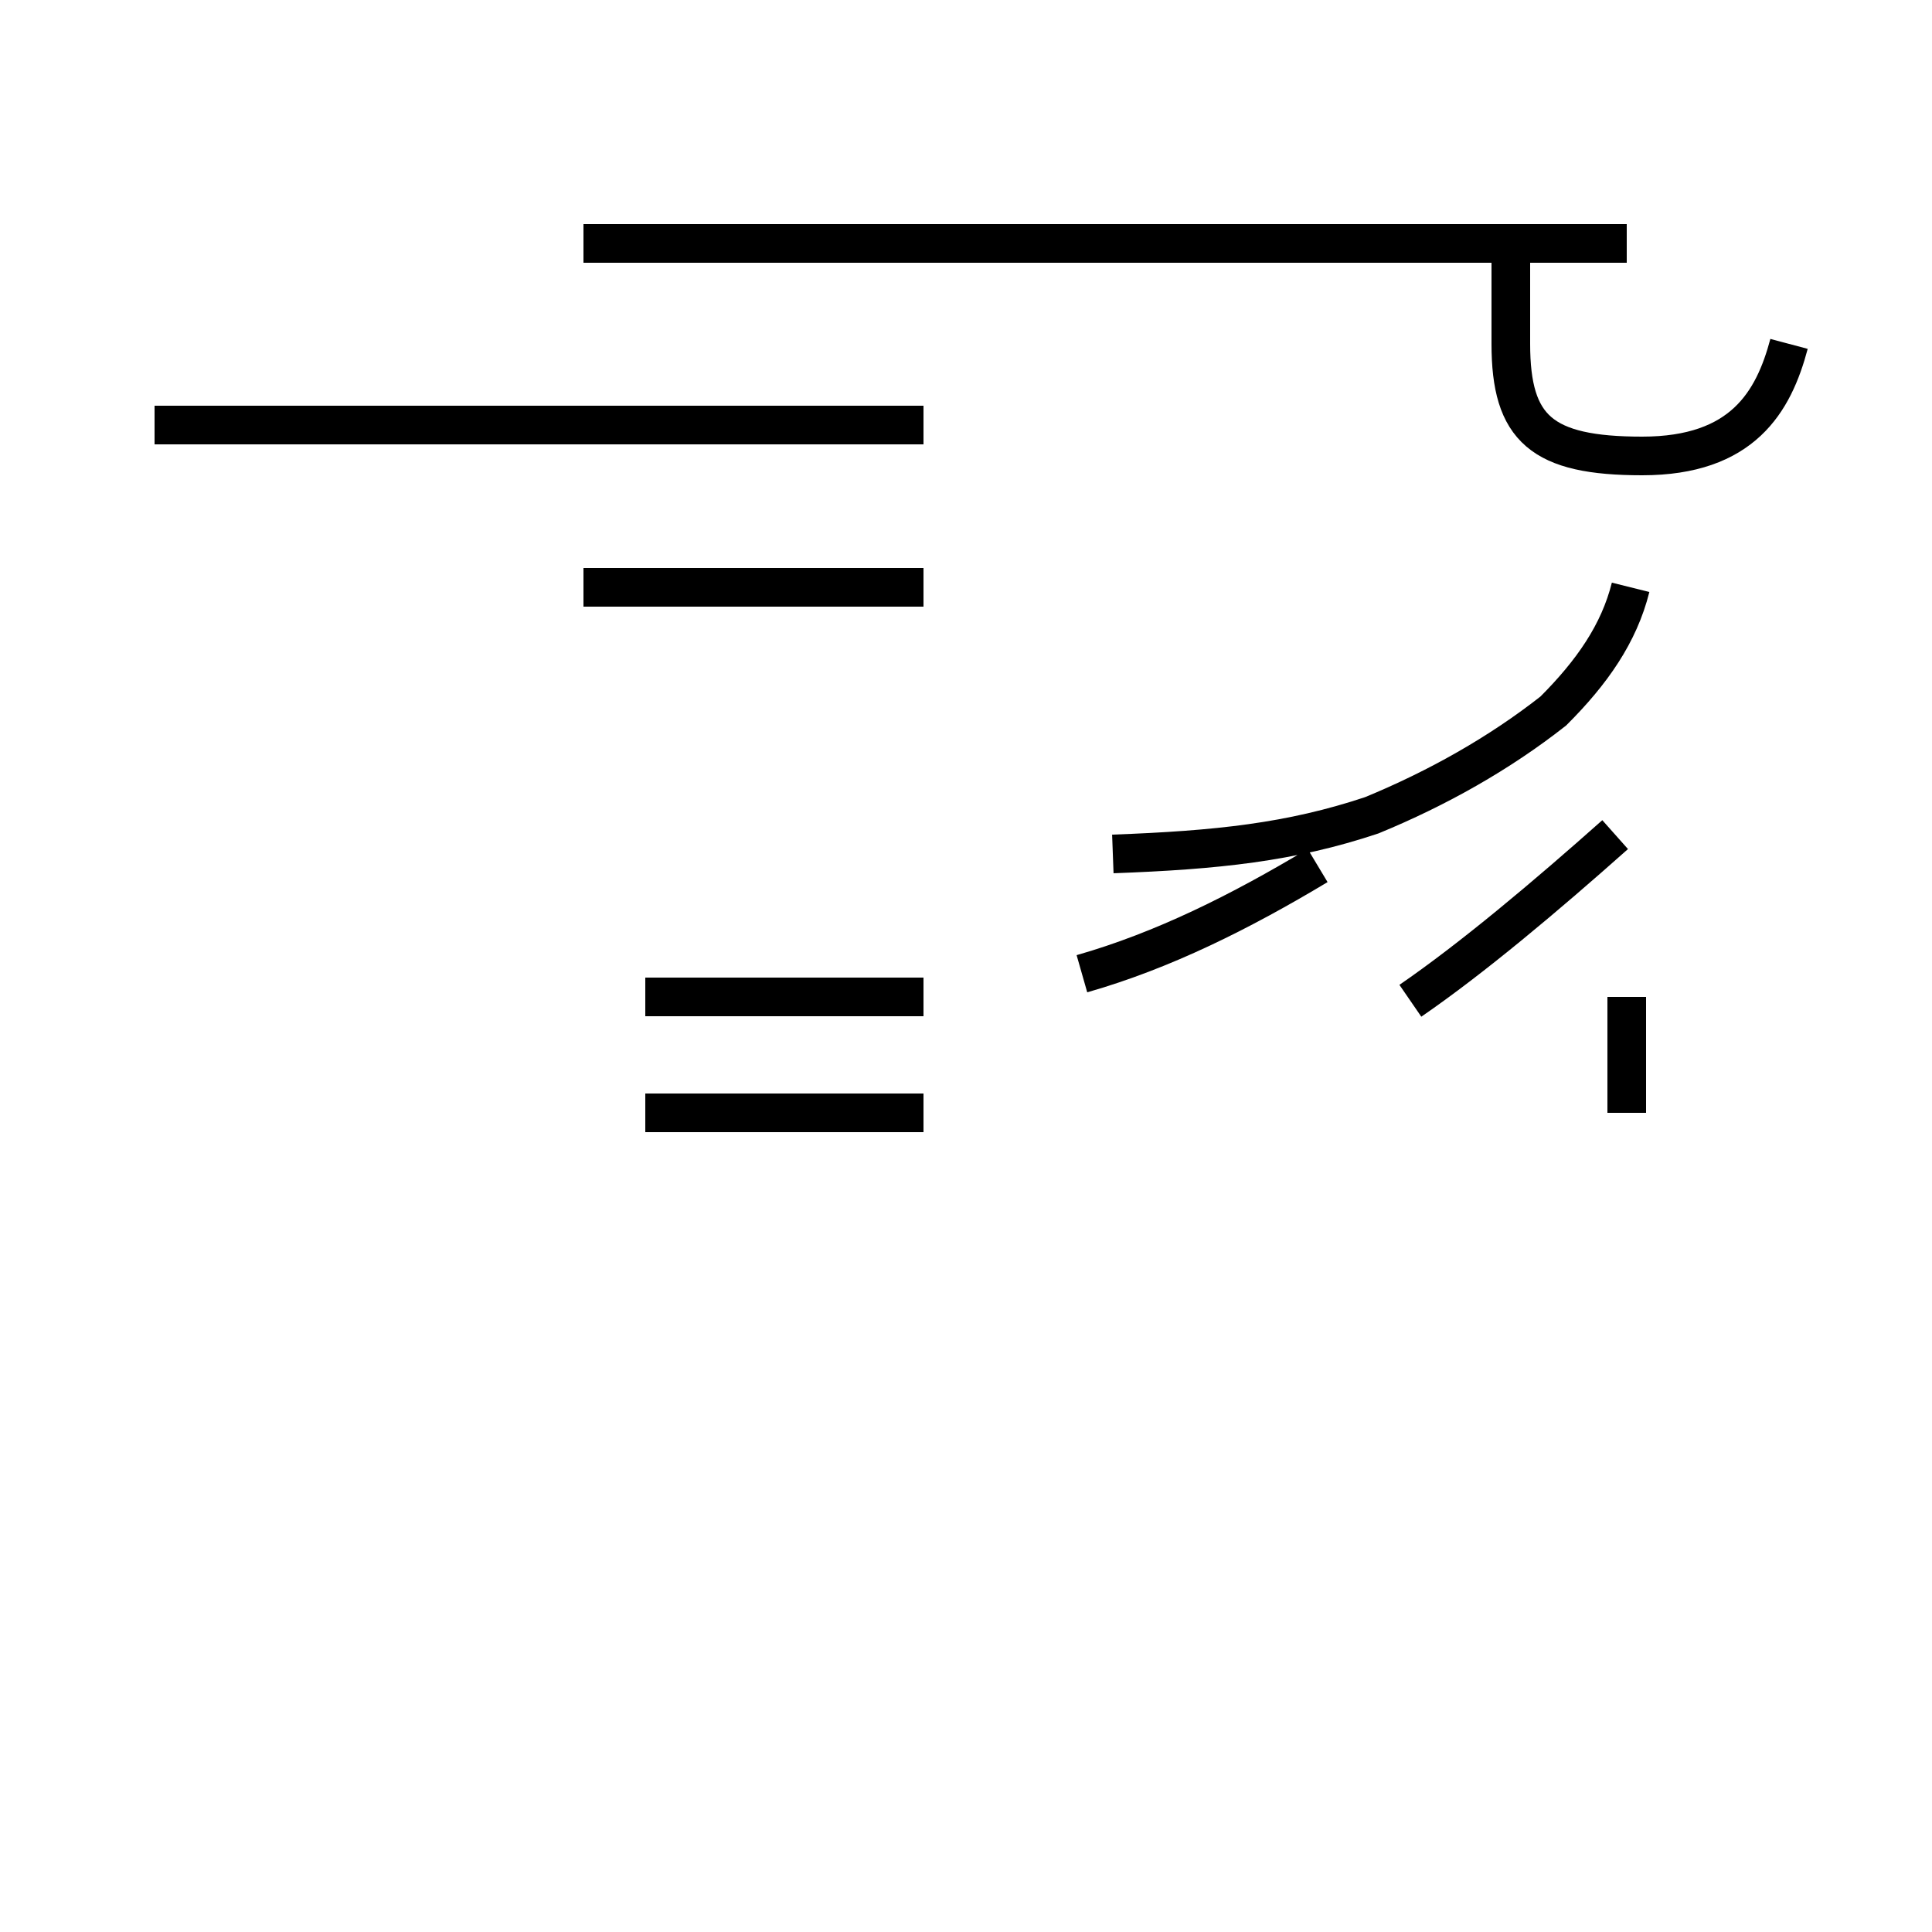 <?xml version='1.0' encoding='utf8'?>
<svg viewBox="0.0 -44.0 50.0 50.0" version="1.1" xmlns="http://www.w3.org/2000/svg">
<rect x="0.0" y="-44.0" width="50.0" height="50.0" fill="#808080" stroke="none"/>
<rect x="-1000" y="-1000" width="2000" height="2000" stroke="white" fill="white"/>
<g style="fill:none; stroke:#000000;  stroke-width:1">
<path d="M 4.0 33.0 L 23.9 33.0 M 16.7 15.2 L 23.9 15.2 M 16.7 18.2 L 23.9 18.2 M 42.1 15.2 L 42.1 18.2 M 15.1 37.7 L 23.9 37.7 M 42.1 37.7 L 15.1 37.7 M 28.0 18.8 C 30.1 19.4 32.1 20.4 34.1 21.6 M 46.3 35.1 C 45.9 33.6 45.1 32.2 42.5 32.2 C 39.9 32.2 39.1 32.9 39.1 35.1 L 39.1 37.2 M 15.1 28.8 L 23.9 28.8 M 36.5 18.1 C 38.1 19.2 40.0 20.8 41.8 22.4 M 28.8 21.9 C 31.5 22.0 33.4 22.2 35.5 22.9 C 37.2 23.6 38.8 24.5 40.2 25.6 C 41.2 26.6 41.9 27.6 42.2 28.8 " transform="scale(1, -1)" />
</g>
</svg>